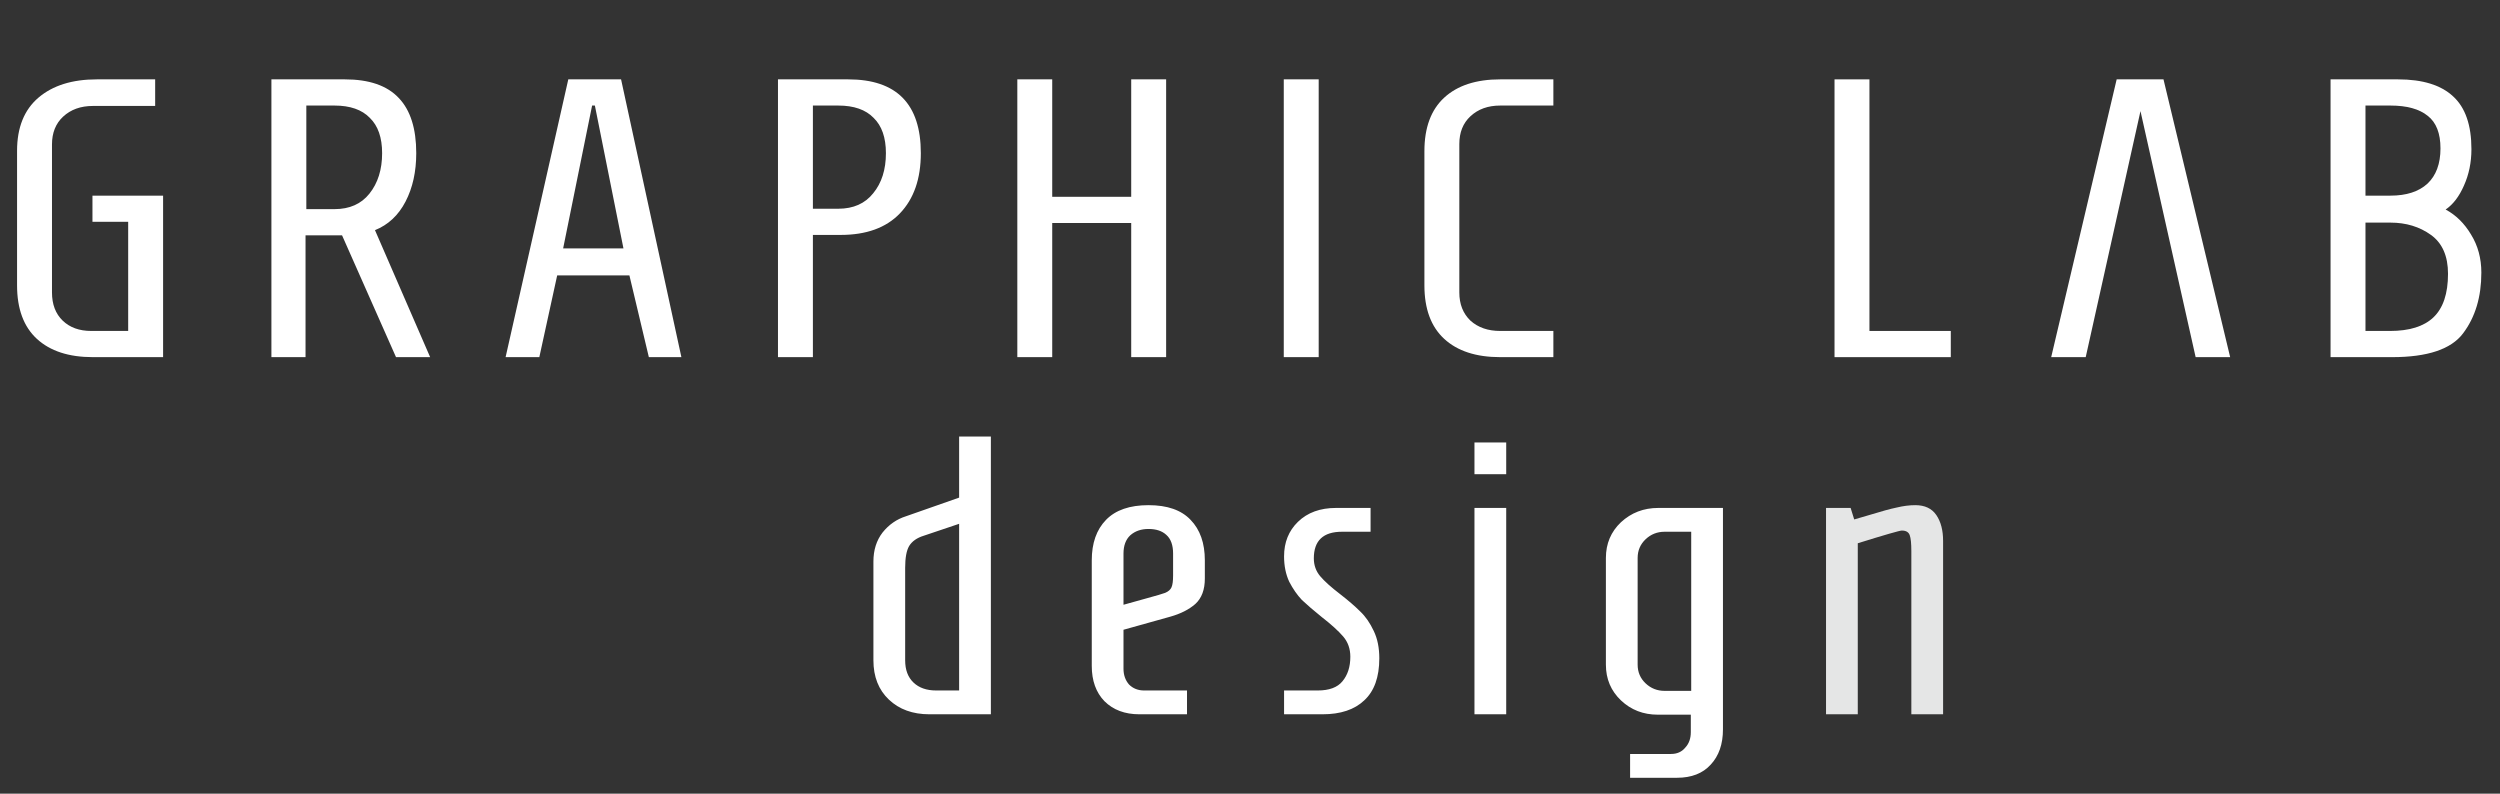 <svg width="126" height="40" viewBox="0 0 126 40" fill="none" xmlns="http://www.w3.org/2000/svg">
<rect x="0" y="0" width="126" height="40" fill="#333333" stroke="none"/>
<path d="M117.46 4H120.86C122.1 4 123.027 4.287 123.64 4.86C124.253 5.42 124.56 6.307 124.56 7.52C124.56 8.187 124.433 8.8 124.18 9.36C123.94 9.907 123.633 10.307 123.26 10.56C123.78 10.84 124.207 11.26 124.54 11.82C124.887 12.38 125.06 13.02 125.06 13.74C125.06 14.967 124.753 15.987 124.14 16.8C123.54 17.6 122.347 18 120.56 18H117.46V4ZM120.48 9.86C121.28 9.86 121.9 9.66 122.34 9.26C122.78 8.847 123 8.253 123 7.48C123 6.72 122.787 6.173 122.36 5.84C121.933 5.493 121.307 5.32 120.48 5.32H119.22V9.86H120.48ZM120.46 16.68C121.433 16.68 122.16 16.453 122.64 16C123.133 15.533 123.38 14.8 123.38 13.8C123.38 12.907 123.093 12.253 122.52 11.84C121.947 11.427 121.267 11.22 120.48 11.22H119.22V16.68H120.46Z" fill="white"/>
<path d="M109.04 4L112.4 18L110.66 18L107.88 5.6L105.12 18L103.38 18L106.68 4L109.04 4Z" fill="white"/>
<path d="M92.46 18V4H94.22V16.68H98.32V18H92.46Z" fill="white"/>
<path d="M4.68 18C3.467 18 2.527 17.693 1.86 17.08C1.193 16.467 0.86 15.567 0.86 14.38V7.6C0.86 6.427 1.22 5.533 1.94 4.92C2.66 4.307 3.64 4 4.88 4H7.82V5.34H4.68C4.067 5.34 3.567 5.52 3.18 5.88C2.807 6.227 2.62 6.693 2.62 7.28V14.74C2.62 15.34 2.8 15.813 3.16 16.16C3.52 16.507 4 16.68 4.6 16.68H6.46V11.18H4.66V9.86H8.22V18H4.68ZM13.679 4H17.379C18.605 4 19.512 4.313 20.099 4.94C20.685 5.553 20.979 6.48 20.979 7.72C20.979 8.653 20.799 9.467 20.439 10.16C20.079 10.853 19.565 11.333 18.899 11.6L21.679 18H19.959L17.239 11.86H15.399V18H13.679V4ZM16.859 10.54C17.619 10.54 18.205 10.28 18.619 9.76C19.045 9.227 19.259 8.547 19.259 7.72C19.259 6.933 19.052 6.34 18.639 5.94C18.239 5.527 17.645 5.32 16.859 5.32H15.439V10.54H16.859ZM25.482 18L28.642 4H31.302L34.342 18H32.702L31.722 13.88H28.082L27.182 18H25.482ZM28.382 12.52H31.422L29.982 5.32H29.842L28.382 12.52ZM39.21 4H42.75C45.19 4 46.41 5.24 46.41 7.72C46.41 9.013 46.057 10.027 45.35 10.76C44.657 11.48 43.663 11.84 42.37 11.84H40.97V18H39.21V4ZM42.25 10.52C43.01 10.52 43.597 10.26 44.01 9.74C44.437 9.22 44.65 8.547 44.65 7.72C44.65 6.933 44.443 6.34 44.03 5.94C43.63 5.527 43.037 5.32 42.25 5.32H40.97V10.52H42.25ZM51.273 18V4H53.032V9.92H57.013V4H58.773V18H57.013V11.24H53.032V18H51.273ZM64.702 18V4H66.462V18H64.702ZM75.61 18C74.396 18 73.456 17.693 72.79 17.08C72.123 16.467 71.79 15.567 71.79 14.38V7.62C71.79 6.433 72.123 5.533 72.79 4.92C73.456 4.307 74.396 4 75.61 4H78.29V5.32H75.61C74.996 5.32 74.496 5.5 74.11 5.86C73.736 6.207 73.55 6.673 73.55 7.26V14.74C73.55 15.327 73.736 15.8 74.11 16.16C74.496 16.507 74.996 16.68 75.61 16.68H78.29V18H75.61Z" fill="white"/>
<path d="M46.84 36C46 36 45.32 35.753 44.8 35.26C44.28 34.767 44.02 34.107 44.02 33.28V28.3C44.02 27.727 44.173 27.24 44.48 26.84C44.8 26.44 45.193 26.167 45.66 26.02L48.34 25.08V22H49.94V36H46.84ZM48.34 34.8V26.4L46.56 27C46.213 27.107 45.967 27.28 45.82 27.52C45.687 27.747 45.62 28.113 45.62 28.62V33.28C45.62 33.76 45.76 34.133 46.04 34.4C46.32 34.667 46.7 34.8 47.18 34.8H48.34ZM57.425 36C56.691 36 56.105 35.78 55.664 35.34C55.238 34.9 55.025 34.307 55.025 33.56V28.24C55.025 27.373 55.264 26.693 55.745 26.2C56.224 25.707 56.938 25.46 57.885 25.46C58.831 25.46 59.538 25.707 60.005 26.2C60.484 26.693 60.724 27.373 60.724 28.24V29.16C60.724 29.72 60.565 30.147 60.245 30.44C59.925 30.72 59.505 30.933 58.984 31.08L56.624 31.74V33.7C56.624 34.02 56.718 34.287 56.904 34.5C57.105 34.7 57.358 34.8 57.664 34.8H59.825V36H57.425ZM57.844 30.14C58.285 30.02 58.578 29.933 58.724 29.88C58.885 29.813 58.991 29.72 59.044 29.6C59.098 29.48 59.124 29.28 59.124 29V27.9C59.124 27.473 59.011 27.16 58.785 26.96C58.571 26.76 58.271 26.66 57.885 26.66C57.511 26.66 57.205 26.767 56.965 26.98C56.738 27.193 56.624 27.5 56.624 27.9V30.48L57.844 30.14ZM64.717 34.8H66.417C66.99 34.8 67.404 34.647 67.657 34.34C67.924 34.02 68.057 33.607 68.057 33.1C68.057 32.7 67.937 32.36 67.697 32.08C67.457 31.8 67.097 31.473 66.617 31.1C66.204 30.767 65.871 30.48 65.617 30.24C65.377 29.987 65.164 29.68 64.977 29.32C64.804 28.947 64.717 28.52 64.717 28.04C64.717 27.333 64.951 26.753 65.417 26.3C65.897 25.833 66.537 25.6 67.337 25.6H69.077V26.8H67.637C66.691 26.8 66.217 27.247 66.217 28.14C66.217 28.487 66.324 28.787 66.537 29.04C66.751 29.293 67.084 29.593 67.537 29.94C67.951 30.26 68.29 30.553 68.557 30.82C68.824 31.073 69.05 31.4 69.237 31.8C69.424 32.187 69.517 32.647 69.517 33.18C69.517 34.127 69.264 34.833 68.757 35.3C68.264 35.767 67.564 36 66.657 36H64.717V34.8ZM74.313 23.9V22.3H75.913V23.9H74.313ZM74.313 36V25.6H75.913V36H74.313ZM82.157 38H84.217C84.524 38 84.764 37.893 84.937 37.68C85.124 37.48 85.217 37.22 85.217 36.9V36.02H83.557C82.824 36.02 82.204 35.78 81.697 35.3C81.191 34.82 80.937 34.22 80.937 33.5V28.12C80.937 27.4 81.191 26.8 81.697 26.32C82.217 25.84 82.844 25.6 83.577 25.6H86.837V36.76C86.837 37.507 86.63 38.1 86.217 38.54C85.817 38.98 85.251 39.2 84.517 39.2H82.157V38ZM85.237 34.82V26.8H83.897C83.524 26.8 83.204 26.927 82.937 27.18C82.671 27.433 82.537 27.747 82.537 28.12V33.5C82.537 33.873 82.671 34.187 82.937 34.44C83.204 34.693 83.524 34.82 83.897 34.82H85.237Z" fill="white"/>
<path d="M92.032 25.6H93.272L93.452 26.18L94.272 25.94C94.832 25.767 95.272 25.647 95.592 25.58C95.925 25.5 96.239 25.46 96.532 25.46C97.012 25.46 97.365 25.627 97.592 25.96C97.819 26.293 97.932 26.727 97.932 27.26V36H96.332V27.78C96.332 27.393 96.305 27.127 96.252 26.98C96.199 26.82 96.065 26.74 95.852 26.74C95.745 26.74 95.005 26.953 93.632 27.38V36H92.032V25.6Z" fill="#E5E6E6"/>
</svg>
